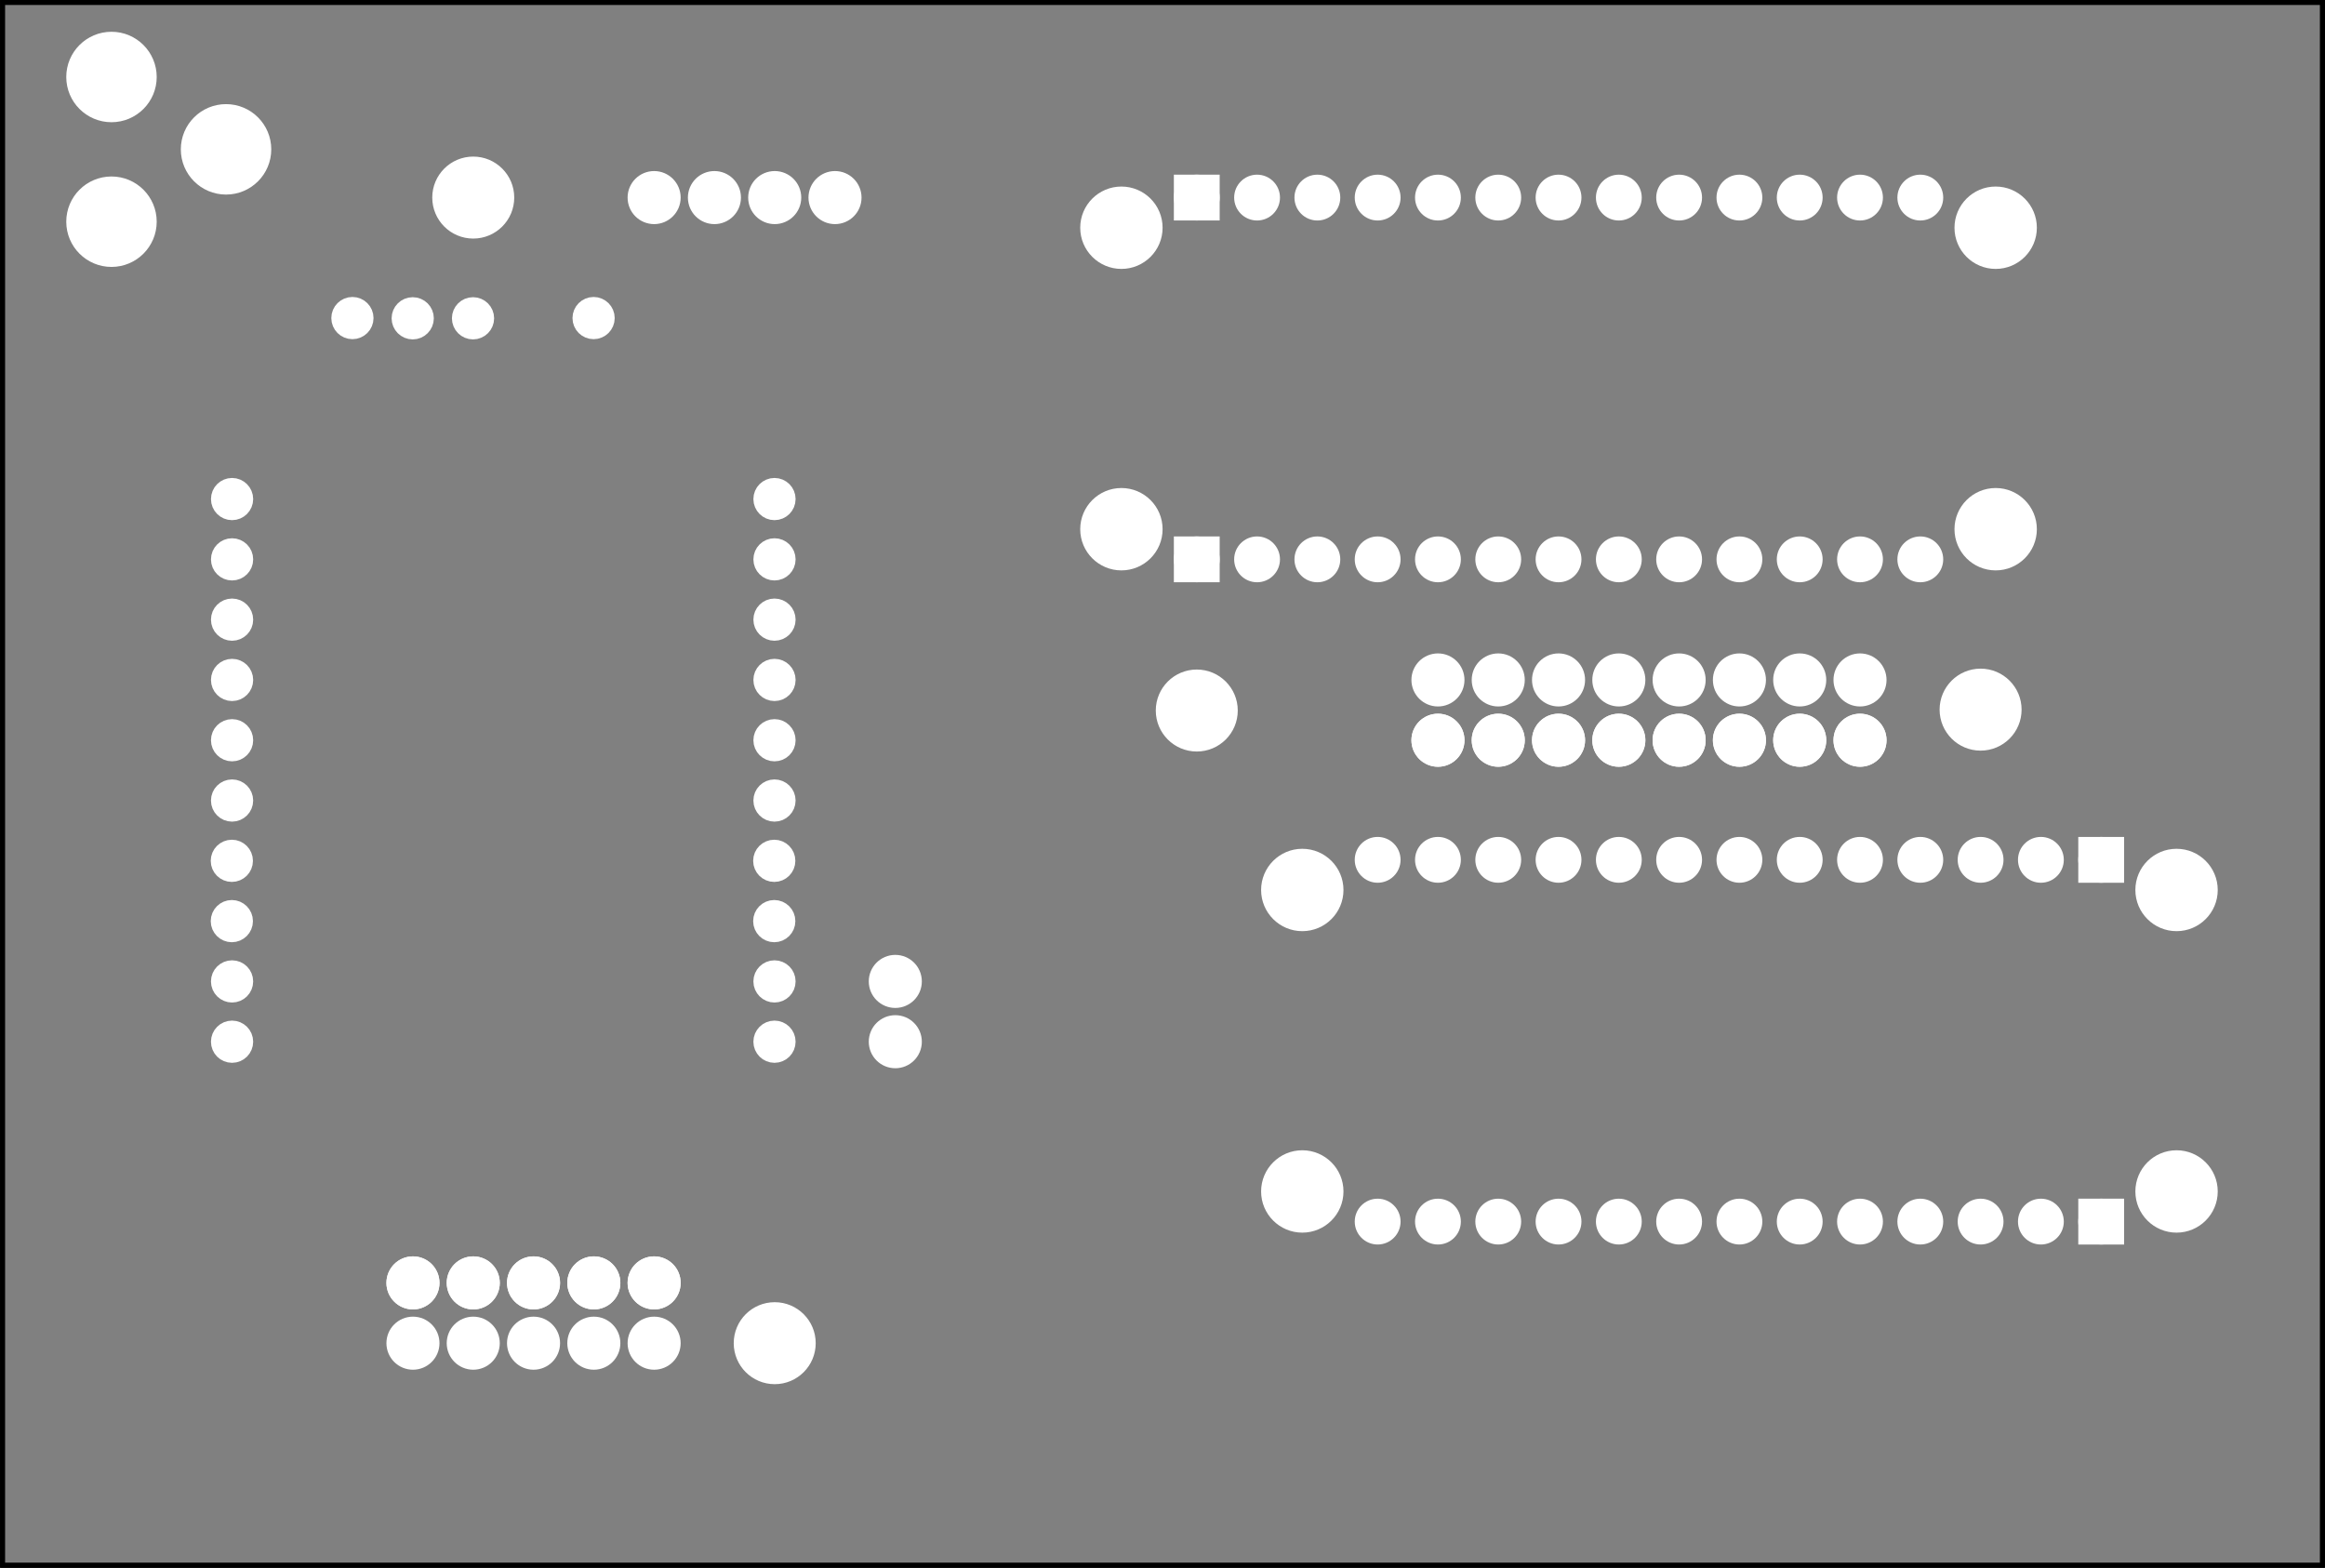 <?xml version='1.0' encoding='UTF-8' standalone='no'?>
<!-- Created with Fritzing (http://www.fritzing.org/) -->
<svg xmlns="http://www.w3.org/2000/svg" x="0in" width="3.856in" viewBox="0 0 277.618 187.205" y="0in" baseProfile="tiny"  version="1.2" xmlns:svg="http://www.w3.org/2000/svg" height="2.6in">
 <rect x="0" y="0" width="277.618" height="187.205" fill="#808080" stroke="none"/>
 <g transform="matrix(-1, 0, 0, 1, 277.618, 0)">
  <g partID="57562">
   <g id="silkscreen0">
    <rect width="277.042" x="0.288" y="0.288" fill="none" stroke="black" stroke-width="0.576" height="186.629"/>
   </g>
  </g>
  <g partID="57560">
   <g id="board">
    <rect width="277.042" x="0.288" y="0.288" id="boardoutline" fill="none" stroke="black" stroke-width="0.5" fill-opacity="0.5" height="186.629"/>
   </g>
  </g>
  <g partID="57562">
   <g id="silkscreen0">
    <rect width="277.042" x="0.288" y="0.288" fill="none" stroke="black" stroke-width="0.576" height="186.629"/>
   </g>
  </g>
  <g partID="854802960">
   <g transform="translate(214.981,17.458)">
    <g id="copper0">
     <circle fill="white" stroke-width="0.72" stroke="white" id="nonconn0" cx="6.135" r="4.535" cy="6.135"/>
    </g>
   </g>
  </g>
  <g partID="854800640">
   <g transform="translate(34.981,78.605)">
    <g id="copper0">
     <circle fill="white" stroke-width="0.72" stroke="white" id="nonconn0" cx="6.135" r="4.535" cy="6.135"/>
    </g>
   </g>
  </g>
  <g partID="854800620">
   <g transform="translate(128.581,78.711)">
    <g id="copper0">
     <circle fill="white" stroke-width="0.72" stroke="white" id="nonconn0" cx="6.135" r="4.535" cy="6.135"/>
    </g>
   </g>
  </g>
  <g partID="854800590">
   <g transform="translate(178.981,154.259)">
    <g id="copper0">
     <circle fill="white" stroke-width="0.72" stroke="white" id="nonconn0" cx="6.135" r="4.535" cy="6.135"/>
    </g>
   </g>
  </g>
  <g partID="58140">
   <g transform="translate(254.147,34.228)">
    <g transform="matrix(6.93889e-18,1,-1,6.93889e-18,0,0)">
     <g transform="matrix(1, 0, 0, 1, -110.015, -437.288)">
      <g id="copper0">
       <g gorn="0.1.0.0.0.0.1">
        <circle gorn="0.1.0.0.0.0.1.0" fill="white" stroke-width="1.872" stroke="white" id="connector11pin" r="1.584" cx="200.181" cy="506.292"/>
        <circle gorn="0.1.0.0.0.0.1.1" fill="white" stroke-width="1.872" stroke="white" id="connector12pin" r="1.584" cx="192.981" cy="506.292"/>
        <circle gorn="0.1.0.0.0.0.1.2" fill="white" stroke-width="1.872" stroke="white" id="connector13pin" r="1.584" cx="185.781" cy="506.264"/>
        <circle gorn="0.1.0.0.0.0.1.3" fill="white" stroke-width="1.872" stroke="white" id="connector14pin" r="1.584" cx="178.581" cy="506.264"/>
        <circle gorn="0.1.0.0.0.0.1.4" fill="white" stroke-width="1.872" stroke="white" id="connector15pin" r="1.584" cx="171.381" cy="506.292"/>
        <circle gorn="0.1.0.0.0.0.1.5" fill="white" stroke-width="1.872" stroke="white" id="connector16pin" r="1.584" cx="164.181" cy="506.293"/>
        <circle gorn="0.1.0.0.0.0.1.6" fill="white" stroke-width="1.872" stroke="white" id="connector17pin" r="1.584" cx="156.981" cy="506.293"/>
        <circle gorn="0.1.0.0.0.0.1.7" fill="white" stroke-width="1.872" stroke="white" id="connector18pin" r="1.584" cx="149.781" cy="506.293"/>
        <circle gorn="0.1.0.0.0.0.1.8" fill="white" stroke-width="1.872" stroke="white" id="connector19pin" r="1.584" cx="142.582" cy="506.293"/>
        <circle gorn="0.1.0.0.0.0.1.9" fill="white" stroke-width="1.872" stroke="white" id="connector20pin" r="1.584" cx="135.381" cy="506.292"/>
        <circle gorn="0.1.0.0.0.0.1.10" fill="white" stroke-width="1.872" stroke="white" id="connector10pin" r="1.584" cx="200.181" cy="441.518"/>
        <circle gorn="0.1.0.0.0.0.1.11" fill="white" stroke-width="1.872" stroke="white" id="connector9pin" r="1.584" cx="192.981" cy="441.518"/>
        <circle gorn="0.1.0.0.0.0.1.12" fill="white" stroke-width="1.872" stroke="white" id="connector8pin" r="1.584" cx="185.781" cy="441.491"/>
        <circle gorn="0.1.0.0.0.0.1.13" fill="white" stroke-width="1.872" stroke="white" id="connector7pin" r="1.584" cx="178.581" cy="441.491"/>
        <circle gorn="0.1.0.0.0.0.1.14" fill="white" stroke-width="1.872" stroke="white" id="connector6pin" r="1.584" cx="171.381" cy="441.518"/>
        <circle gorn="0.1.0.0.0.0.1.15" fill="white" stroke-width="1.872" stroke="white" id="connector5pin" r="1.584" cx="164.181" cy="441.519"/>
        <circle gorn="0.1.0.0.0.0.1.16" fill="white" stroke-width="1.872" stroke="white" id="connector4pin" r="1.584" cx="156.981" cy="441.519"/>
        <circle gorn="0.1.0.0.0.0.1.17" fill="white" stroke-width="1.872" stroke="white" id="connector3pin" r="1.584" cx="149.781" cy="441.519"/>
        <circle gorn="0.1.0.0.0.0.1.18" fill="white" stroke-width="1.872" stroke="white" id="connector2pin" r="1.584" cx="142.582" cy="441.519"/>
        <circle gorn="0.1.0.0.0.0.1.19" fill="white" stroke-width="1.872" stroke="white" id="connector1pin" r="1.584" cx="135.381" cy="441.519"/>
        <circle gorn="0.1.0.0.0.0.1.20" fill="white" stroke-width="1.872" stroke="white" id="connector21pin" r="1.584" cx="113.769" cy="484.691"/>
        <circle gorn="0.1.0.0.0.0.1.21" fill="white" stroke-width="1.872" stroke="white" id="connector22pin" r="1.584" cx="113.796" cy="470.292"/>
        <circle gorn="0.1.0.0.0.0.1.22" fill="white" stroke-width="1.872" stroke="white" id="connector23pin" r="1.584" cx="113.796" cy="463.091"/>
        <circle gorn="0.1.0.0.0.0.1.23" fill="white" stroke-width="1.872" stroke="white" id="connector24pin" r="1.584" cx="113.769" cy="455.891"/>
       </g>
      </g>
     </g>
    </g>
   </g>
  </g>
  <g partID="854334490">
   <g transform="translate(150.916,19.994)">
    <g transform="matrix(0,1,-1,0,0,0)">
     <g gorn="0.3.0" id="copper0">
      <circle gorn="0.3.0.0" connectorname="WAKE/MOSI" id="connector11pad" stroke="white" fill="white" stroke-width="1.679" cx="46.8" r="1.897" cy="16.2"/>
      <rect x="44.903" width="3.793" y="14.303" stroke="white" fill="white" stroke-width="1.679" height="3.793"/>
      <circle gorn="0.3.0.2" connectorname="CS" id="connector12pad" stroke="white" fill="white" stroke-width="1.679" cx="46.8" r="1.897" cy="23.4"/>
      <circle gorn="0.3.0.3" connectorname="RESET" id="connector13pad" stroke="white" fill="white" stroke-width="1.679" cx="46.8" r="1.897" cy="30.6"/>
      <circle gorn="0.3.0.4" connectorname="3.3V" id="connector14pad" stroke="white" fill="white" stroke-width="1.679" cx="46.8" r="1.897" cy="37.8"/>
      <circle gorn="0.3.0.5" connectorname="P$1" id="connector82pad" stroke="white" fill="white" stroke-width="2.16" cx="43.2" r="3.838" cy="7.2"/>
      <circle gorn="0.3.0.6" connectorname="CS1" id="connector15pad" stroke="white" fill="white" stroke-width="1.679" cx="46.8" r="1.897" cy="45"/>
      <circle gorn="0.3.0.7" connectorname="CS2" id="connector16pad" stroke="white" fill="white" stroke-width="1.679" cx="46.8" r="1.897" cy="52.2"/>
      <circle gorn="0.3.0.8" connectorname="CS3" id="connector17pad" stroke="white" fill="white" stroke-width="1.679" cx="46.8" r="1.897" cy="59.4"/>
      <circle gorn="0.3.0.9" connectorname="CS4" id="connector18pad" stroke="white" fill="white" stroke-width="1.679" cx="46.8" r="1.897" cy="66.6"/>
      <circle gorn="0.3.0.10" connectorname="CS5" id="connector19pad" stroke="white" fill="white" stroke-width="1.679" cx="46.8" r="1.897" cy="73.8"/>
      <circle gorn="0.3.0.11" connectorname="CS6" id="connector20pad" stroke="white" fill="white" stroke-width="1.679" cx="46.8" r="1.897" cy="81"/>
      <circle gorn="0.3.0.12" connectorname="CS7" id="connector21pad" stroke="white" fill="white" stroke-width="1.679" cx="46.8" r="1.897" cy="88.2"/>
      <circle gorn="0.3.0.13" connectorname="CS8" id="connector22pad" stroke="white" fill="white" stroke-width="1.679" cx="46.8" r="1.897" cy="95.4"/>
      <circle gorn="0.3.0.14" connectorname="ADDR" id="connector23pad" stroke="white" fill="white" stroke-width="1.679" cx="46.8" r="1.897" cy="102.6"/>
      <circle gorn="0.3.0.15" connectorname="P$1" id="connector80pad" stroke="white" fill="white" stroke-width="2.16" cx="43.2" r="3.838" cy="111.6"/>
      <circle gorn="0.3.0.16" connectorname="SDA/MISO" id="connector24pad" stroke="white" fill="white" stroke-width="1.679" cx="3.6" r="1.897" cy="16.2"/>
      <rect x="1.703" width="3.793" y="14.303" stroke="white" fill="white" stroke-width="1.679" height="3.793"/>
      <circle gorn="0.3.0.18" connectorname="SCK" id="connector25pad" stroke="white" fill="white" stroke-width="1.679" cx="3.6" r="1.897" cy="23.4"/>
      <circle gorn="0.3.0.19" connectorname="VIN" id="connector26pad" stroke="white" fill="white" stroke-width="1.679" cx="3.6" r="1.897" cy="30.6"/>
      <circle gorn="0.3.0.20" connectorname="GND" id="connector27pad" stroke="white" fill="white" stroke-width="1.679" cx="3.6" r="1.897" cy="37.8"/>
      <circle gorn="0.3.0.21" connectorname="LED1" id="connector28pad" stroke="white" fill="white" stroke-width="1.679" cx="3.6" r="1.897" cy="45"/>
      <circle gorn="0.3.0.22" connectorname="LED2" id="connector29pad" stroke="white" fill="white" stroke-width="1.679" cx="3.6" r="1.897" cy="52.2"/>
      <circle gorn="0.3.0.23" connectorname="LED3" id="connector30pad" stroke="white" fill="white" stroke-width="1.679" cx="3.6" r="1.897" cy="59.4"/>
      <circle gorn="0.3.0.24" connectorname="LED4" id="connector31pad" stroke="white" fill="white" stroke-width="1.679" cx="3.6" r="1.897" cy="66.6"/>
      <circle gorn="0.3.0.25" connectorname="LED5" id="connector32pad" stroke="white" fill="white" stroke-width="1.679" cx="3.6" r="1.897" cy="73.8"/>
      <circle gorn="0.3.0.26" connectorname="LED6" id="connector33pad" stroke="white" fill="white" stroke-width="1.679" cx="3.6" r="1.897" cy="81"/>
      <circle gorn="0.3.0.27" connectorname="LED7" id="connector34pad" stroke="white" fill="white" stroke-width="1.679" cx="3.6" r="1.897" cy="88.2"/>
      <circle gorn="0.3.0.28" connectorname="LED8" id="connector35pad" stroke="white" fill="white" stroke-width="1.679" cx="3.6" r="1.897" cy="95.4"/>
      <circle gorn="0.3.0.29" connectorname="IRQ" id="connector36pad" stroke="white" fill="white" stroke-width="1.679" cx="3.6" r="1.897" cy="102.6"/>
      <circle gorn="0.3.0.30" connectorname="P$1" id="connector79pad" stroke="white" fill="white" stroke-width="2.16" cx="7.2" r="3.838" cy="111.6"/>
      <circle gorn="0.3.0.31" connectorname="P$1" id="connector81pad" stroke="white" fill="white" stroke-width="2.16" cx="7.2" r="3.838" cy="7.2"/>
     </g>
    </g>
   </g>
  </g>
  <g partID="854333820">
   <g transform="translate(10.516,149.475)">
    <g transform="matrix(0,-1,1,0,0,0)">
     <g gorn="0.3.0" id="copper0">
      <circle gorn="0.3.0.0" connectorname="WAKE/MOSI" id="connector11pad" stroke="white" fill="white" stroke-width="1.679" cx="46.8" r="1.897" cy="16.2"/>
      <rect x="44.903" width="3.793" y="14.303" stroke="white" fill="white" stroke-width="1.679" height="3.793"/>
      <circle gorn="0.3.0.2" connectorname="CS" id="connector12pad" stroke="white" fill="white" stroke-width="1.679" cx="46.8" r="1.897" cy="23.4"/>
      <circle gorn="0.3.0.3" connectorname="RESET" id="connector13pad" stroke="white" fill="white" stroke-width="1.679" cx="46.8" r="1.897" cy="30.6"/>
      <circle gorn="0.3.0.4" connectorname="3.3V" id="connector14pad" stroke="white" fill="white" stroke-width="1.679" cx="46.8" r="1.897" cy="37.8"/>
      <circle gorn="0.3.0.5" connectorname="P$1" id="connector82pad" stroke="white" fill="white" stroke-width="2.16" cx="43.2" r="3.838" cy="7.2"/>
      <circle gorn="0.3.0.6" connectorname="CS1" id="connector15pad" stroke="white" fill="white" stroke-width="1.679" cx="46.8" r="1.897" cy="45"/>
      <circle gorn="0.3.0.7" connectorname="CS2" id="connector16pad" stroke="white" fill="white" stroke-width="1.679" cx="46.8" r="1.897" cy="52.2"/>
      <circle gorn="0.3.0.8" connectorname="CS3" id="connector17pad" stroke="white" fill="white" stroke-width="1.679" cx="46.8" r="1.897" cy="59.4"/>
      <circle gorn="0.3.0.9" connectorname="CS4" id="connector18pad" stroke="white" fill="white" stroke-width="1.679" cx="46.8" r="1.897" cy="66.6"/>
      <circle gorn="0.3.0.10" connectorname="CS5" id="connector19pad" stroke="white" fill="white" stroke-width="1.679" cx="46.8" r="1.897" cy="73.8"/>
      <circle gorn="0.3.0.11" connectorname="CS6" id="connector20pad" stroke="white" fill="white" stroke-width="1.679" cx="46.8" r="1.897" cy="81"/>
      <circle gorn="0.3.0.12" connectorname="CS7" id="connector21pad" stroke="white" fill="white" stroke-width="1.679" cx="46.8" r="1.897" cy="88.2"/>
      <circle gorn="0.3.0.13" connectorname="CS8" id="connector22pad" stroke="white" fill="white" stroke-width="1.679" cx="46.8" r="1.897" cy="95.4"/>
      <circle gorn="0.3.0.14" connectorname="ADDR" id="connector23pad" stroke="white" fill="white" stroke-width="1.679" cx="46.8" r="1.897" cy="102.6"/>
      <circle gorn="0.3.0.15" connectorname="P$1" id="connector80pad" stroke="white" fill="white" stroke-width="2.16" cx="43.2" r="3.838" cy="111.6"/>
      <circle gorn="0.3.0.16" connectorname="SDA/MISO" id="connector24pad" stroke="white" fill="white" stroke-width="1.679" cx="3.6" r="1.897" cy="16.2"/>
      <rect x="1.703" width="3.793" y="14.303" stroke="white" fill="white" stroke-width="1.679" height="3.793"/>
      <circle gorn="0.3.0.18" connectorname="SCK" id="connector25pad" stroke="white" fill="white" stroke-width="1.679" cx="3.6" r="1.897" cy="23.4"/>
      <circle gorn="0.3.0.19" connectorname="VIN" id="connector26pad" stroke="white" fill="white" stroke-width="1.679" cx="3.6" r="1.897" cy="30.6"/>
      <circle gorn="0.3.0.20" connectorname="GND" id="connector27pad" stroke="white" fill="white" stroke-width="1.679" cx="3.6" r="1.897" cy="37.8"/>
      <circle gorn="0.3.0.21" connectorname="LED1" id="connector28pad" stroke="white" fill="white" stroke-width="1.679" cx="3.6" r="1.897" cy="45"/>
      <circle gorn="0.3.0.22" connectorname="LED2" id="connector29pad" stroke="white" fill="white" stroke-width="1.679" cx="3.6" r="1.897" cy="52.2"/>
      <circle gorn="0.3.0.23" connectorname="LED3" id="connector30pad" stroke="white" fill="white" stroke-width="1.679" cx="3.6" r="1.897" cy="59.4"/>
      <circle gorn="0.3.0.24" connectorname="LED4" id="connector31pad" stroke="white" fill="white" stroke-width="1.679" cx="3.6" r="1.897" cy="66.6"/>
      <circle gorn="0.3.0.25" connectorname="LED5" id="connector32pad" stroke="white" fill="white" stroke-width="1.679" cx="3.6" r="1.897" cy="73.8"/>
      <circle gorn="0.3.0.26" connectorname="LED6" id="connector33pad" stroke="white" fill="white" stroke-width="1.679" cx="3.6" r="1.897" cy="81"/>
      <circle gorn="0.3.0.27" connectorname="LED7" id="connector34pad" stroke="white" fill="white" stroke-width="1.679" cx="3.6" r="1.897" cy="88.2"/>
      <circle gorn="0.3.0.28" connectorname="LED8" id="connector35pad" stroke="white" fill="white" stroke-width="1.679" cx="3.6" r="1.897" cy="95.4"/>
      <circle gorn="0.3.0.29" connectorname="IRQ" id="connector36pad" stroke="white" fill="white" stroke-width="1.679" cx="3.6" r="1.897" cy="102.6"/>
      <circle gorn="0.3.0.30" connectorname="P$1" id="connector79pad" stroke="white" fill="white" stroke-width="2.16" cx="7.2" r="3.838" cy="111.6"/>
      <circle gorn="0.3.0.31" connectorname="P$1" id="connector81pad" stroke="white" fill="white" stroke-width="2.16" cx="7.2" r="3.838" cy="7.2"/>
     </g>
    </g>
   </g>
  </g>
  <g partID="854668580">
   <g transform="translate(204.556,18.554)">
    <g transform="matrix(0,1,-1,0,0,0)">
     <g id="copper0">
      <circle fill="white" id="connector0pin" stroke="white" stroke-width="2.16" cx="5.04" r="2.088" cy="5.04"/>
      <circle fill="white" id="connector1pin" stroke="white" stroke-width="2.16" cx="5.04" r="2.088" cy="12.24"/>
      <circle fill="white" id="connector2pin" stroke="white" stroke-width="2.16" cx="5.04" r="2.088" cy="19.44"/>
      <circle fill="white" id="connector3pin" stroke="white" stroke-width="2.16" cx="5.04" r="2.088" cy="26.64"/>
     </g>
    </g>
   </g>
  </g>
  <g partID="854828070">
   <g transform="translate(233.356,148.154)">
    <g transform="matrix(0,1,-1,0,0,0)">
     <g id="copper0">
      <circle fill="white" id="connector0pin" stroke="white" stroke-width="2.16" cx="5.04" r="2.088" cy="5.04"/>
      <circle fill="white" id="connector1pin" stroke="white" stroke-width="2.16" cx="5.04" r="2.088" cy="12.24"/>
      <circle fill="white" id="connector2pin" stroke="white" stroke-width="2.16" cx="5.04" r="2.088" cy="19.44"/>
      <circle fill="white" id="connector3pin" stroke="white" stroke-width="2.16" cx="5.04" r="2.088" cy="26.64"/>
      <circle fill="white" id="connector4pin" stroke="white" stroke-width="2.16" cx="5.04" r="2.088" cy="33.84"/>
      <circle fill="white" id="connector0pin" stroke="white" stroke-width="2.16" cx="5.04" r="2.088" cy="5.04"/>
      <circle fill="white" id="connector1pin" stroke="white" stroke-width="2.16" cx="5.04" r="2.088" cy="12.24"/>
      <circle fill="white" id="connector2pin" stroke="white" stroke-width="2.16" cx="5.04" r="2.088" cy="19.44"/>
      <circle fill="white" id="connector3pin" stroke="white" stroke-width="2.16" cx="5.04" r="2.088" cy="26.64"/>
      <circle fill="white" id="connector4pin" stroke="white" stroke-width="2.16" cx="5.04" r="2.088" cy="33.84"/>
      <circle fill="white" id="connector5pin" stroke="white" stroke-width="2.16" cx="12.24" r="2.088" cy="33.84"/>
      <circle fill="white" id="connector6pin" stroke="white" stroke-width="2.16" cx="12.24" r="2.088" cy="26.64"/>
      <circle fill="white" id="connector7pin" stroke="white" stroke-width="2.16" cx="12.24" r="2.088" cy="19.44"/>
      <circle fill="white" id="connector8pin" stroke="white" stroke-width="2.16" cx="12.24" r="2.088" cy="12.24"/>
      <circle fill="white" id="connector9pin" stroke="white" stroke-width="2.16" cx="12.24" r="2.088" cy="5.04"/>
     </g>
    </g>
   </g>
  </g>
  <g partID="854878380">
   <g transform="translate(50.476,93.434)">
    <g transform="matrix(0,-1,1,0,0,0)">
     <g id="copper0">
      <circle fill="white" id="connector0pin" stroke="white" stroke-width="2.16" cx="5.04" r="2.088" cy="5.04"/>
      <circle fill="white" id="connector1pin" stroke="white" stroke-width="2.16" cx="5.04" r="2.088" cy="12.24"/>
      <circle fill="white" id="connector2pin" stroke="white" stroke-width="2.16" cx="5.04" r="2.088" cy="19.44"/>
      <circle fill="white" id="connector3pin" stroke="white" stroke-width="2.16" cx="5.04" r="2.088" cy="26.64"/>
      <circle fill="white" id="connector4pin" stroke="white" stroke-width="2.16" cx="5.04" r="2.088" cy="33.84"/>
      <circle fill="white" id="connector5pin" stroke="white" stroke-width="2.16" cx="5.04" r="2.088" cy="41.04"/>
      <circle fill="white" id="connector6pin" stroke="white" stroke-width="2.16" cx="5.04" r="2.088" cy="48.24"/>
      <circle fill="white" id="connector7pin" stroke="white" stroke-width="2.16" cx="5.04" r="2.088" cy="55.44"/>
      <circle fill="white" id="connector0pin" stroke="white" stroke-width="2.16" cx="5.04" r="2.088" cy="5.04"/>
      <circle fill="white" id="connector1pin" stroke="white" stroke-width="2.16" cx="5.04" r="2.088" cy="12.24"/>
      <circle fill="white" id="connector2pin" stroke="white" stroke-width="2.16" cx="5.04" r="2.088" cy="19.44"/>
      <circle fill="white" id="connector3pin" stroke="white" stroke-width="2.16" cx="5.04" r="2.088" cy="26.64"/>
      <circle fill="white" id="connector4pin" stroke="white" stroke-width="2.16" cx="5.04" r="2.088" cy="33.84"/>
      <circle fill="white" id="connector5pin" stroke="white" stroke-width="2.16" cx="5.04" r="2.088" cy="41.04"/>
      <circle fill="white" id="connector6pin" stroke="white" stroke-width="2.16" cx="5.04" r="2.088" cy="48.24"/>
      <circle fill="white" id="connector7pin" stroke="white" stroke-width="2.16" cx="5.04" r="2.088" cy="55.44"/>
      <circle fill="white" id="connector8pin" stroke="white" stroke-width="2.16" cx="12.24" r="2.088" cy="55.44"/>
      <circle fill="white" id="connector9pin" stroke="white" stroke-width="2.16" cx="12.24" r="2.088" cy="48.24"/>
      <circle fill="white" id="connector10pin" stroke="white" stroke-width="2.16" cx="12.24" r="2.088" cy="41.04"/>
      <circle fill="white" id="connector11pin" stroke="white" stroke-width="2.16" cx="12.24" r="2.088" cy="33.84"/>
      <circle fill="white" id="connector12pin" stroke="white" stroke-width="2.16" cx="12.24" r="2.088" cy="26.64"/>
      <circle fill="white" id="connector13pin" stroke="white" stroke-width="2.16" cx="12.24" r="2.088" cy="19.44"/>
      <circle fill="white" id="connector14pin" stroke="white" stroke-width="2.16" cx="12.24" r="2.088" cy="12.24"/>
      <circle fill="white" id="connector15pin" stroke="white" stroke-width="2.16" cx="12.24" r="2.088" cy="5.04"/>
     </g>
    </g>
   </g>
  </g>
  <g partID="854425560">
   <g transform="translate(175.756,129.434)">
    <g transform="matrix(-1,0,0,-1,0,0)">
     <g id="copper0">
      <circle fill="white" id="connector0pin" stroke="white" stroke-width="2.16" cx="5.04" r="2.088" cy="5.04"/>
      <circle fill="white" id="connector1pin" stroke="white" stroke-width="2.16" cx="5.04" r="2.088" cy="12.24"/>
     </g>
    </g>
   </g>
  </g>
  <g partID="854373930">
   <g transform="translate(277.276,-12.766)">
    <g transform="matrix(0,1,-1,0,0,0)">
     <g id="copper0">
      <circle fill="white" id="connector0pin" stroke="white" stroke-width="2.16" cx="39.24" r="4.32" cy="12.96"/>
      <circle fill="white" id="connector1pin" stroke="white" stroke-width="2.16" cx="21.96" r="4.32" cy="12.96"/>
      <circle fill="white" id="connector2pin" stroke="white" stroke-width="2.16" cx="30.6" r="4.32" cy="26.64"/>
     </g>
    </g>
   </g>
  </g>
 </g>
</svg>
